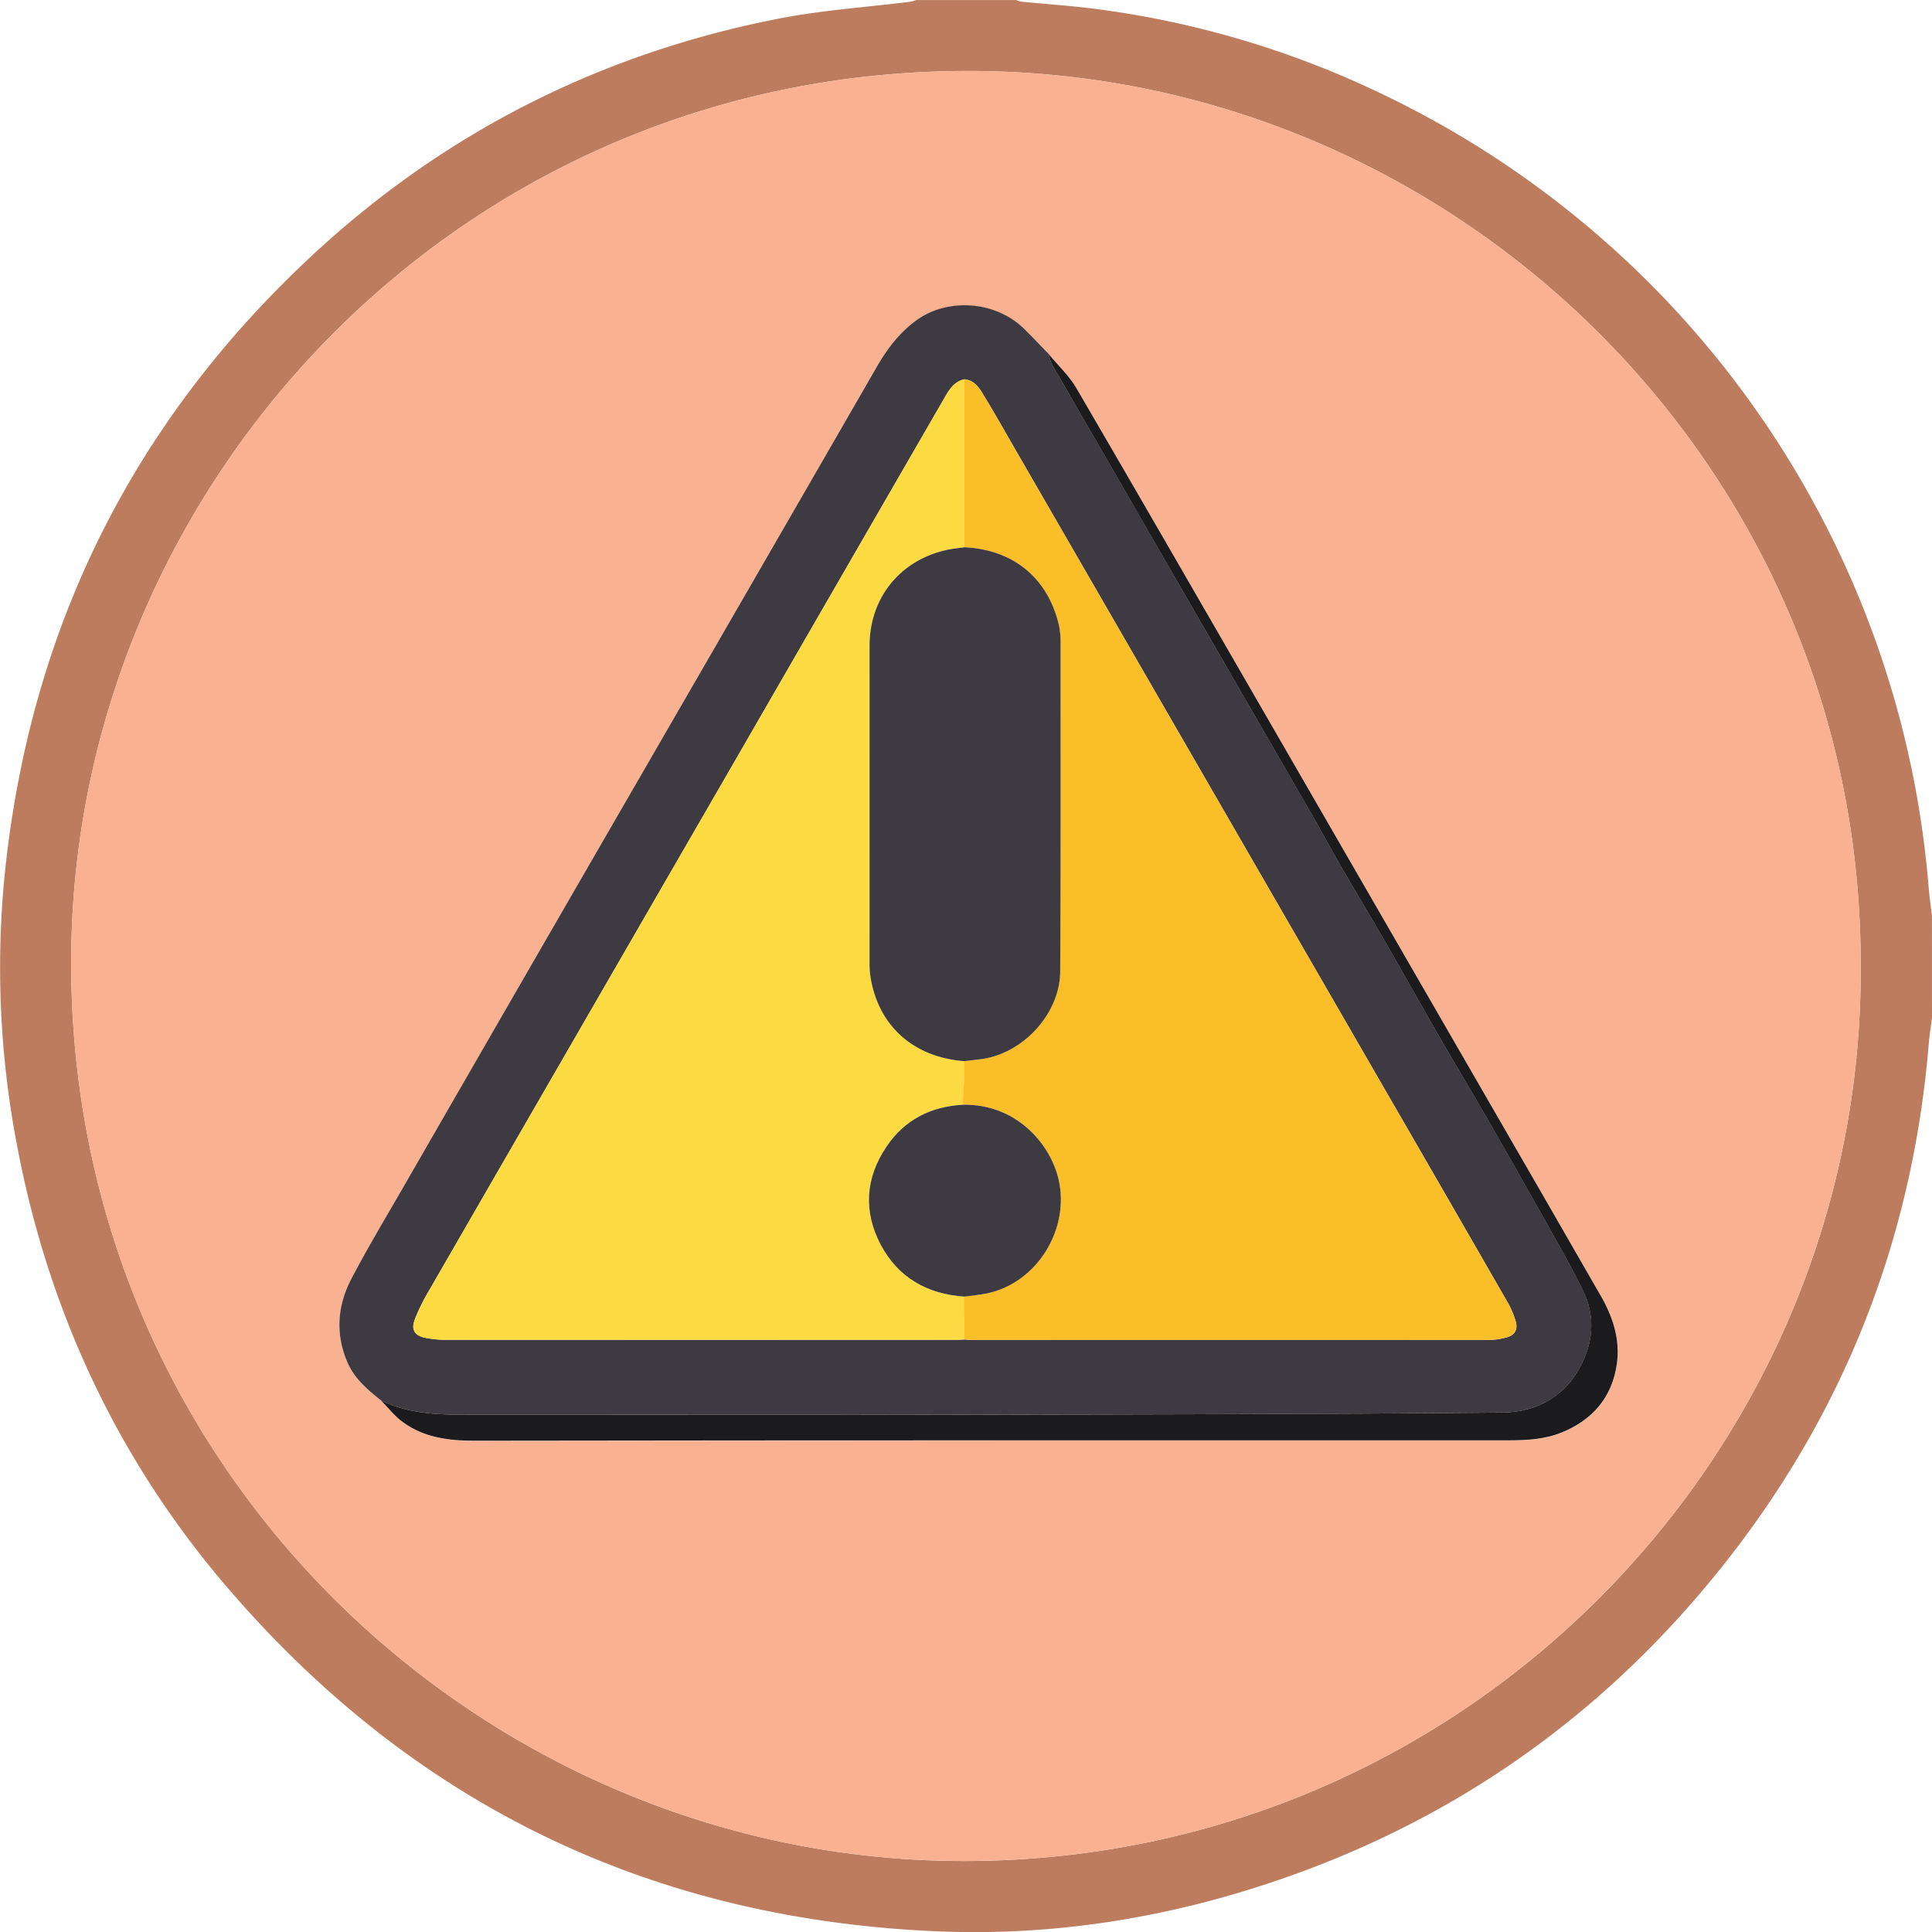 <svg id="圖層_9" data-name="圖層 9" xmlns="http://www.w3.org/2000/svg" viewBox="0 0 955.45 955.45"><defs><style>.cls-1{fill:#bd7c5e;}.cls-2{fill:#f8b191;}.cls-3{fill:#3d3b41;}.cls-4{fill:#1b1a1c;}.cls-5{fill:#fcda41;}.cls-6{fill:#fabe29;}.cls-7{fill:#3d3a41;}</style></defs><path class="cls-1" d="M1438,550.32c-.54,4.29-1.24,8.58-1.6,12.89-8.06,97.12-42.34,184-103.28,259.91-63.46,79.08-144.26,132.71-241.72,161-47.47,13.75-96.05,20.07-145.39,18-141.66-6-259.14-62.72-351.35-170.4C540.57,768.51,506.5,695.28,491,613.6a466.43,466.43,0,0,1-4.89-145.17Q507.45,295,634.8,175.3c65.84-61.9,143.65-101.55,232.36-119,21.6-4.26,43.75-5.7,65.64-8.46a17.51,17.51,0,0,0,2.77-.82H985.1a15.64,15.64,0,0,0,2.77.82c12,1.18,24.06,2,36,3.51a463.22,463.22,0,0,1,143.94,43,477.46,477.46,0,0,1,268.56,391.8c.38,4.6,1.07,9.18,1.61,13.78Zm-35.27-25.39c.64-244.2-196.17-437.24-430.63-442.7C717.23,76.3,522.48,280,517.84,514.23c-5,253.65,197.64,447.88,431.61,453C1203.21,972.73,1404,767.35,1402.73,524.93Z" transform="translate(-482.55 -47)"/><path class="cls-2" d="M1402.73,524.93c1.23,242.42-199.52,447.8-453.28,442.28-234-5.1-436.65-199.33-431.61-453C522.48,280,717.23,76.3,972.1,82.23,1206.56,87.69,1403.37,280.73,1402.73,524.93ZM671,739.58c3.67,3.72,6.91,8,11.09,11,10.35,7.43,22.46,9,34.87,9q133.08-.12,266.17-.19,122.48,0,245,0c9.16,0,18.24-.39,26.87-3.92,15.25-6.24,24.77-17.37,27.15-33.69,1.75-12-1.89-23.29-7.86-33.74q-14.7-25.69-29.52-51.3-68.9-119.34-137.81-238.68c-30.63-53.05-61.17-106.14-92.05-159-3.64-6.23-9.18-11.35-13.84-17-4.1-4.2-8.1-8.51-12.32-12.59-14.18-13.71-37.57-14.95-52.53-4.3-8.65,6.17-14.77,14.22-20,23.24q-40.54,70.38-81.2,140.7-39.85,69-79.75,138-36.64,63.45-73.22,127c-8.66,15.05-17.62,30-25.68,45.31-6.92,13.19-8.09,27.17-2.08,41.26C657.78,728.77,664.29,734.25,671,739.58Z" transform="translate(-482.55 -47)"/><path class="cls-3" d="M671,739.58c-6.71-5.33-13.22-10.81-16.71-19-6-14.09-4.84-28.07,2.08-41.26,8.06-15.36,17-30.26,25.68-45.31q36.57-63.51,73.22-127,39.86-69,79.75-138,40.63-70.33,81.2-140.7c5.2-9,11.32-17.07,20-23.24,15-10.65,38.35-9.41,52.53,4.3,4.22,4.08,8.22,8.39,12.32,12.59.65,1.92,1,4,2,5.73,9.49,16.55,19.11,33,28.66,49.55q15.18,26.26,30.3,52.58,18.13,31.44,36.3,62.87c10.79,18.66,21.63,37.29,32.37,56,5.11,8.92,9.95,18,15.09,26.89,7.11,12.3,14.49,24.46,21.59,36.77,9.38,16.29,18.54,32.71,27.92,49,7.11,12.33,14.51,24.48,21.61,36.8q14.05,24.4,27.83,49c7.08,12.64,14.37,25.18,20.73,38.17,5.62,11.46,5.27,23.59-.15,35.12-7.86,16.7-22.34,25-39.84,25.12-89.72.82-179.44.92-269.17,1.07-79.73.15-159.47,0-239.2.05C701.34,746.7,685.63,746.71,671,739.58Zm288.47-30.14c1.18.08,2.35.24,3.52.24q128,0,256,0a34.6,34.6,0,0,0,8.68-1.3c4.12-1.11,5.69-4.06,4.39-8.1a43.88,43.88,0,0,0-3.54-8.52q-29.37-51.12-58.9-102.16-92.22-159.7-184.45-319.39c-5.22-9.05-10.35-18.17-15.77-27.11-2.31-3.82-4.61-8-9.91-8.51-5.71,1.26-8,6-10.58,10.44q-50.42,87.2-100.71,174.45Q771.28,552.6,694.41,685.77a96.74,96.74,0,0,0-6.76,13.84c-1.83,4.83-.14,7.78,4.84,8.89a51.15,51.15,0,0,0,10.92,1.08q125.83.07,251.66,0C956.54,709.61,958,709.5,959.47,709.44Z" transform="translate(-482.55 -47)"/><path class="cls-4" d="M671,739.58c14.63,7.13,30.34,7.12,46.08,7.11,79.73,0,159.47.1,239.2-.05,89.73-.15,179.45-.25,269.17-1.07,17.5-.15,32-8.42,39.84-25.12,5.42-11.53,5.77-23.66.15-35.12-6.36-13-13.65-25.53-20.73-38.17q-13.76-24.57-27.83-49c-7.1-12.32-14.5-24.47-21.61-36.8-9.38-16.29-18.54-32.71-27.92-49-7.1-12.31-14.48-24.47-21.59-36.77-5.14-8.9-10-18-15.09-26.89-10.74-18.68-21.58-37.31-32.37-56q-18.16-31.42-36.3-62.87-15.15-26.28-30.3-52.58c-9.55-16.52-19.17-33-28.66-49.55-1-1.73-1.35-3.81-2-5.73,4.66,5.64,10.2,10.76,13.84,17,30.88,52.9,61.42,106,92.05,159q68.91,119.32,137.81,238.68,14.79,25.63,29.52,51.3c6,10.45,9.61,21.69,7.86,33.74-2.38,16.32-11.9,27.45-27.15,33.69-8.63,3.53-17.71,3.92-26.87,3.92q-122.49,0-245,0-133.08,0-266.17.19c-12.41,0-24.52-1.53-34.87-9C677.91,747.62,674.67,743.3,671,739.58Z" transform="translate(-482.55 -47)"/><path class="cls-5" d="M959.48,709.44c-1.47.06-2.94.17-4.41.17q-125.84,0-251.66,0a51.15,51.15,0,0,1-10.92-1.08c-5-1.11-6.67-4.06-4.84-8.89a96.74,96.74,0,0,1,6.76-13.84q76.83-133.2,153.78-266.33Q898.55,332.22,948.9,245c2.54-4.39,4.87-9.18,10.58-10.44q0,41.54,0,83.09c-3,.44-6.07.69-9,1.35-22.91,5.15-37.85,23.73-37.88,47.35q-.11,78.26,0,156.5a45.9,45.9,0,0,0,.42,7c3.82,24.37,21.19,40,46.48,41.9,0,2.17.07,4.35,0,6.52-.23,5-.55,10-.83,15.05-15.84.89-28.76,7.48-37.66,20.65-10.43,15.44-11.57,32-2.87,48.52s23.07,24.44,41.4,25.72Q959.49,698.84,959.48,709.44Z" transform="translate(-482.55 -47)"/><path class="cls-6" d="M958.62,593.35c.28-5,.6-10,.83-15.05.1-2.17,0-4.35,0-6.52l7.89-.94c20.84-2.5,39.37-22.35,39.49-43.44.31-54.09.19-108.18.18-162.27a40,40,0,0,0-.87-9.21c-5.55-23.22-22.56-37.1-46.67-38.28q0-41.55,0-83.09c5.3.5,7.6,4.69,9.91,8.51,5.42,8.94,10.55,18.06,15.77,27.11q92.24,159.69,184.45,319.39,29.49,51.06,58.9,102.16a43.88,43.88,0,0,1,3.54,8.52c1.3,4-.27,7-4.39,8.1a34.6,34.6,0,0,1-8.68,1.3q-128,.09-256,0c-1.17,0-2.34-.16-3.51-.24q0-10.61,0-21.2c3.77-.53,7.59-.83,11.31-1.62,24.67-5.28,40.9-31.78,35.28-56.26C1001.93,612.29,984.73,592.75,958.62,593.35Z" transform="translate(-482.55 -47)"/><path class="cls-7" d="M959.5,317.64c24.11,1.18,41.12,15.06,46.67,38.28a40,40,0,0,1,.87,9.21c0,54.09.13,108.18-.18,162.27-.12,21.09-18.65,40.94-39.49,43.44l-7.89.94c-25.29-1.91-42.66-17.53-46.48-41.9a45.9,45.9,0,0,1-.42-7q0-78.25,0-156.5c0-23.62,15-42.2,37.88-47.35C953.43,318.33,956.49,318.08,959.5,317.64Z" transform="translate(-482.55 -47)"/><path class="cls-3" d="M958.62,593.35c26.11-.6,43.31,18.94,47.46,37,5.62,24.48-10.61,51-35.28,56.26-3.72.79-7.54,1.09-11.31,1.62-18.33-1.28-32.74-9.32-41.4-25.72S910.53,629.44,921,614C929.86,600.83,942.78,594.24,958.62,593.35Z" transform="translate(-482.55 -47)"/></svg>